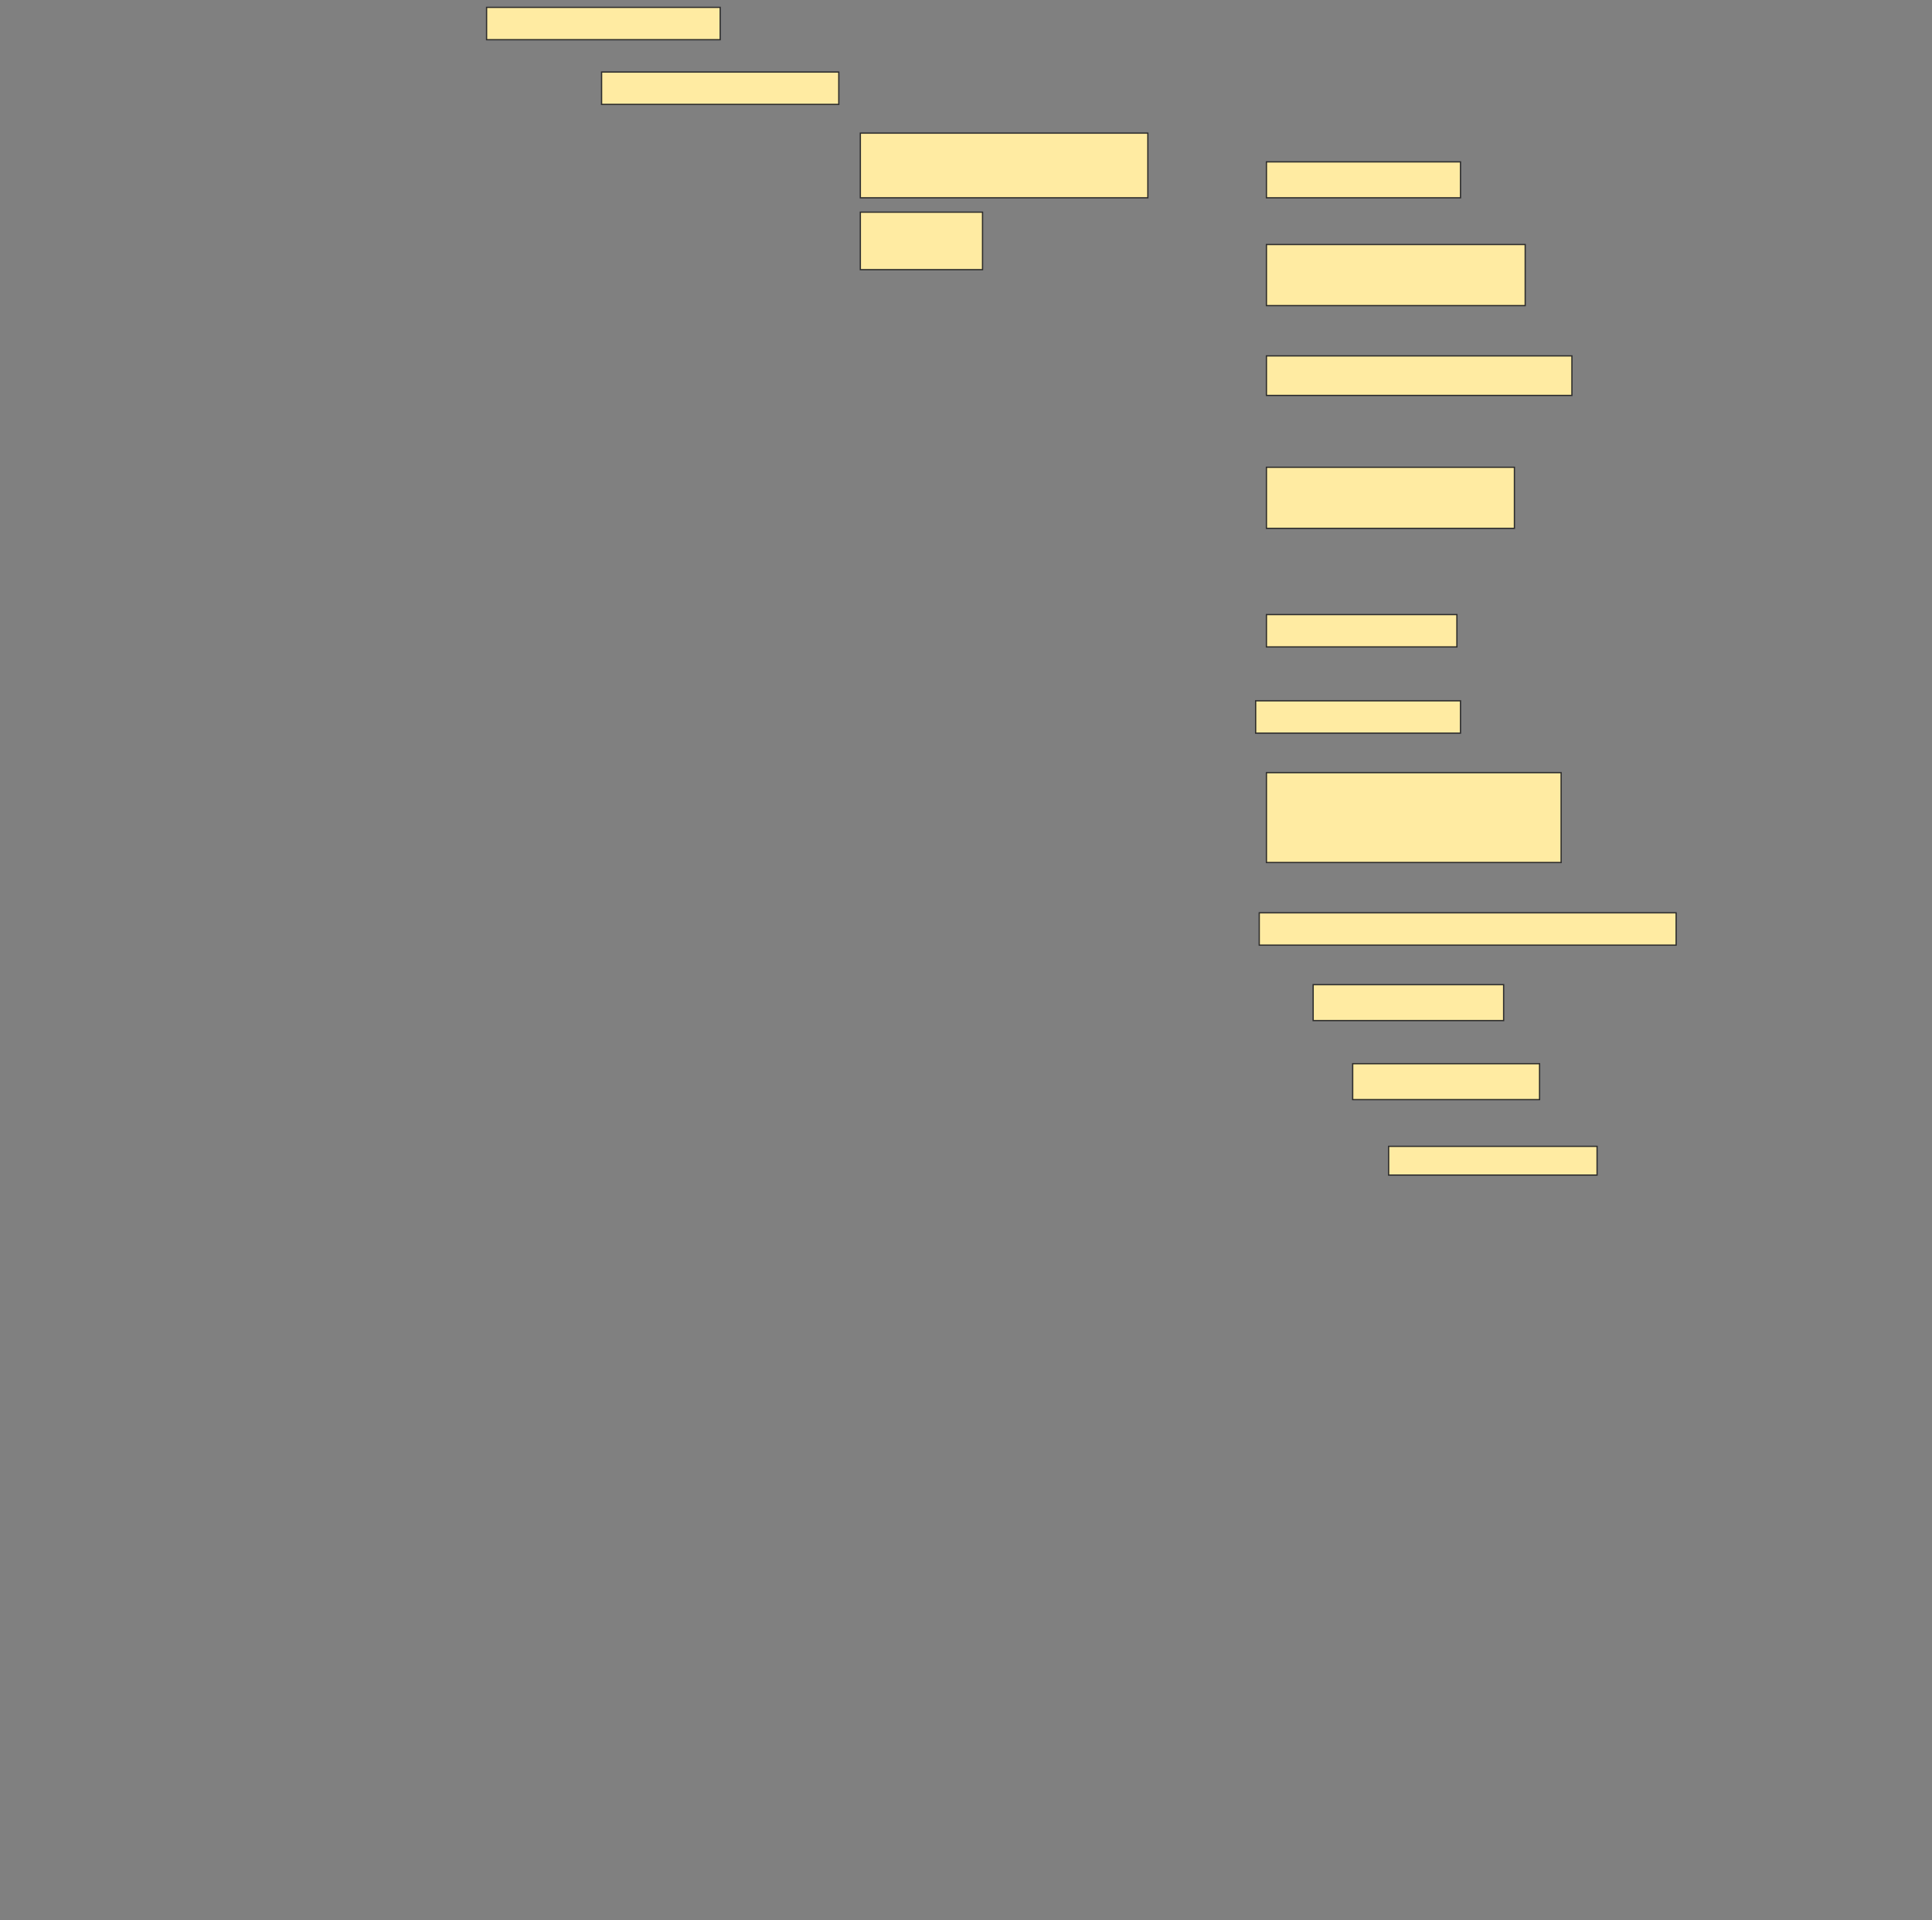 <svg height="1527" width="1536" xmlns="http://www.w3.org/2000/svg">
 <rect width="100%" height="100%" fill="#808080" stroke="none"/>
 <!-- Created with Image Occlusion Enhanced -->
 <g>
  <title>Labels</title>
 </g>
 <g>
  <title>Masks</title>
  <rect fill="#FFEBA2" height="25.714" id="3c23acba3a2f49d1bd59b90af73c3129-ao-1" stroke="#2D2D2D" width="185.714" x="386.857" y="5.857"/>
  <rect fill="#FFEBA2" height="25.714" id="3c23acba3a2f49d1bd59b90af73c3129-ao-2" stroke="#2D2D2D" width="188.571" x="478.286" y="57.286"/>
  
  <rect fill="#FFEBA2" height="51.429" id="3c23acba3a2f49d1bd59b90af73c3129-ao-4" stroke="#2D2D2D" width="228.571" x="684" y="105.857"/>
  <rect fill="#FFEBA2" height="28.571" id="3c23acba3a2f49d1bd59b90af73c3129-ao-5" stroke="#2D2D2D" width="154.286" x="1006.857" y="128.714"/>
  <rect fill="#FFEBA2" height="45.714" id="3c23acba3a2f49d1bd59b90af73c3129-ao-6" stroke="#2D2D2D" width="97.143" x="684" y="168.714"/>
  <rect fill="#FFEBA2" height="48.571" id="3c23acba3a2f49d1bd59b90af73c3129-ao-7" stroke="#2D2D2D" width="205.714" x="1006.857" y="194.428"/>
  <rect fill="#FFEBA2" height="31.429" id="3c23acba3a2f49d1bd59b90af73c3129-ao-8" stroke="#2D2D2D" width="242.857" x="1006.857" y="283"/>
  <rect fill="#FFEBA2" height="48.571" id="3c23acba3a2f49d1bd59b90af73c3129-ao-9" stroke="#2D2D2D" width="197.143" x="1006.857" y="371.571"/>
  <rect fill="#FFEBA2" height="25.714" id="3c23acba3a2f49d1bd59b90af73c3129-ao-10" stroke="#2D2D2D" width="151.429" x="1006.857" y="488.714"/>
  <rect fill="#FFEBA2" height="25.714" id="3c23acba3a2f49d1bd59b90af73c3129-ao-11" stroke="#2D2D2D" width="162.857" x="998.286" y="557.286"/>
  <rect fill="#FFEBA2" height="71.429" id="3c23acba3a2f49d1bd59b90af73c3129-ao-12" stroke="#2D2D2D" width="234.286" x="1006.857" y="614.429"/>
  <rect fill="#FFEBA2" height="25.714" id="3c23acba3a2f49d1bd59b90af73c3129-ao-13" stroke="#2D2D2D" width="331.429" x="1001.143" y="725.857"/>
  <rect fill="#FFEBA2" height="28.571" id="3c23acba3a2f49d1bd59b90af73c3129-ao-14" stroke="#2D2D2D" width="151.429" x="1044" y="783"/>
  <rect fill="#FFEBA2" height="28.571" id="3c23acba3a2f49d1bd59b90af73c3129-ao-15" stroke="#2D2D2D" width="148.571" x="1075.429" y="845.857"/>
  <rect fill="#FFEBA2" height="22.857" id="3c23acba3a2f49d1bd59b90af73c3129-ao-16" stroke="#2D2D2D" width="165.714" x="1104" y="911.571"/>
 </g>
</svg>